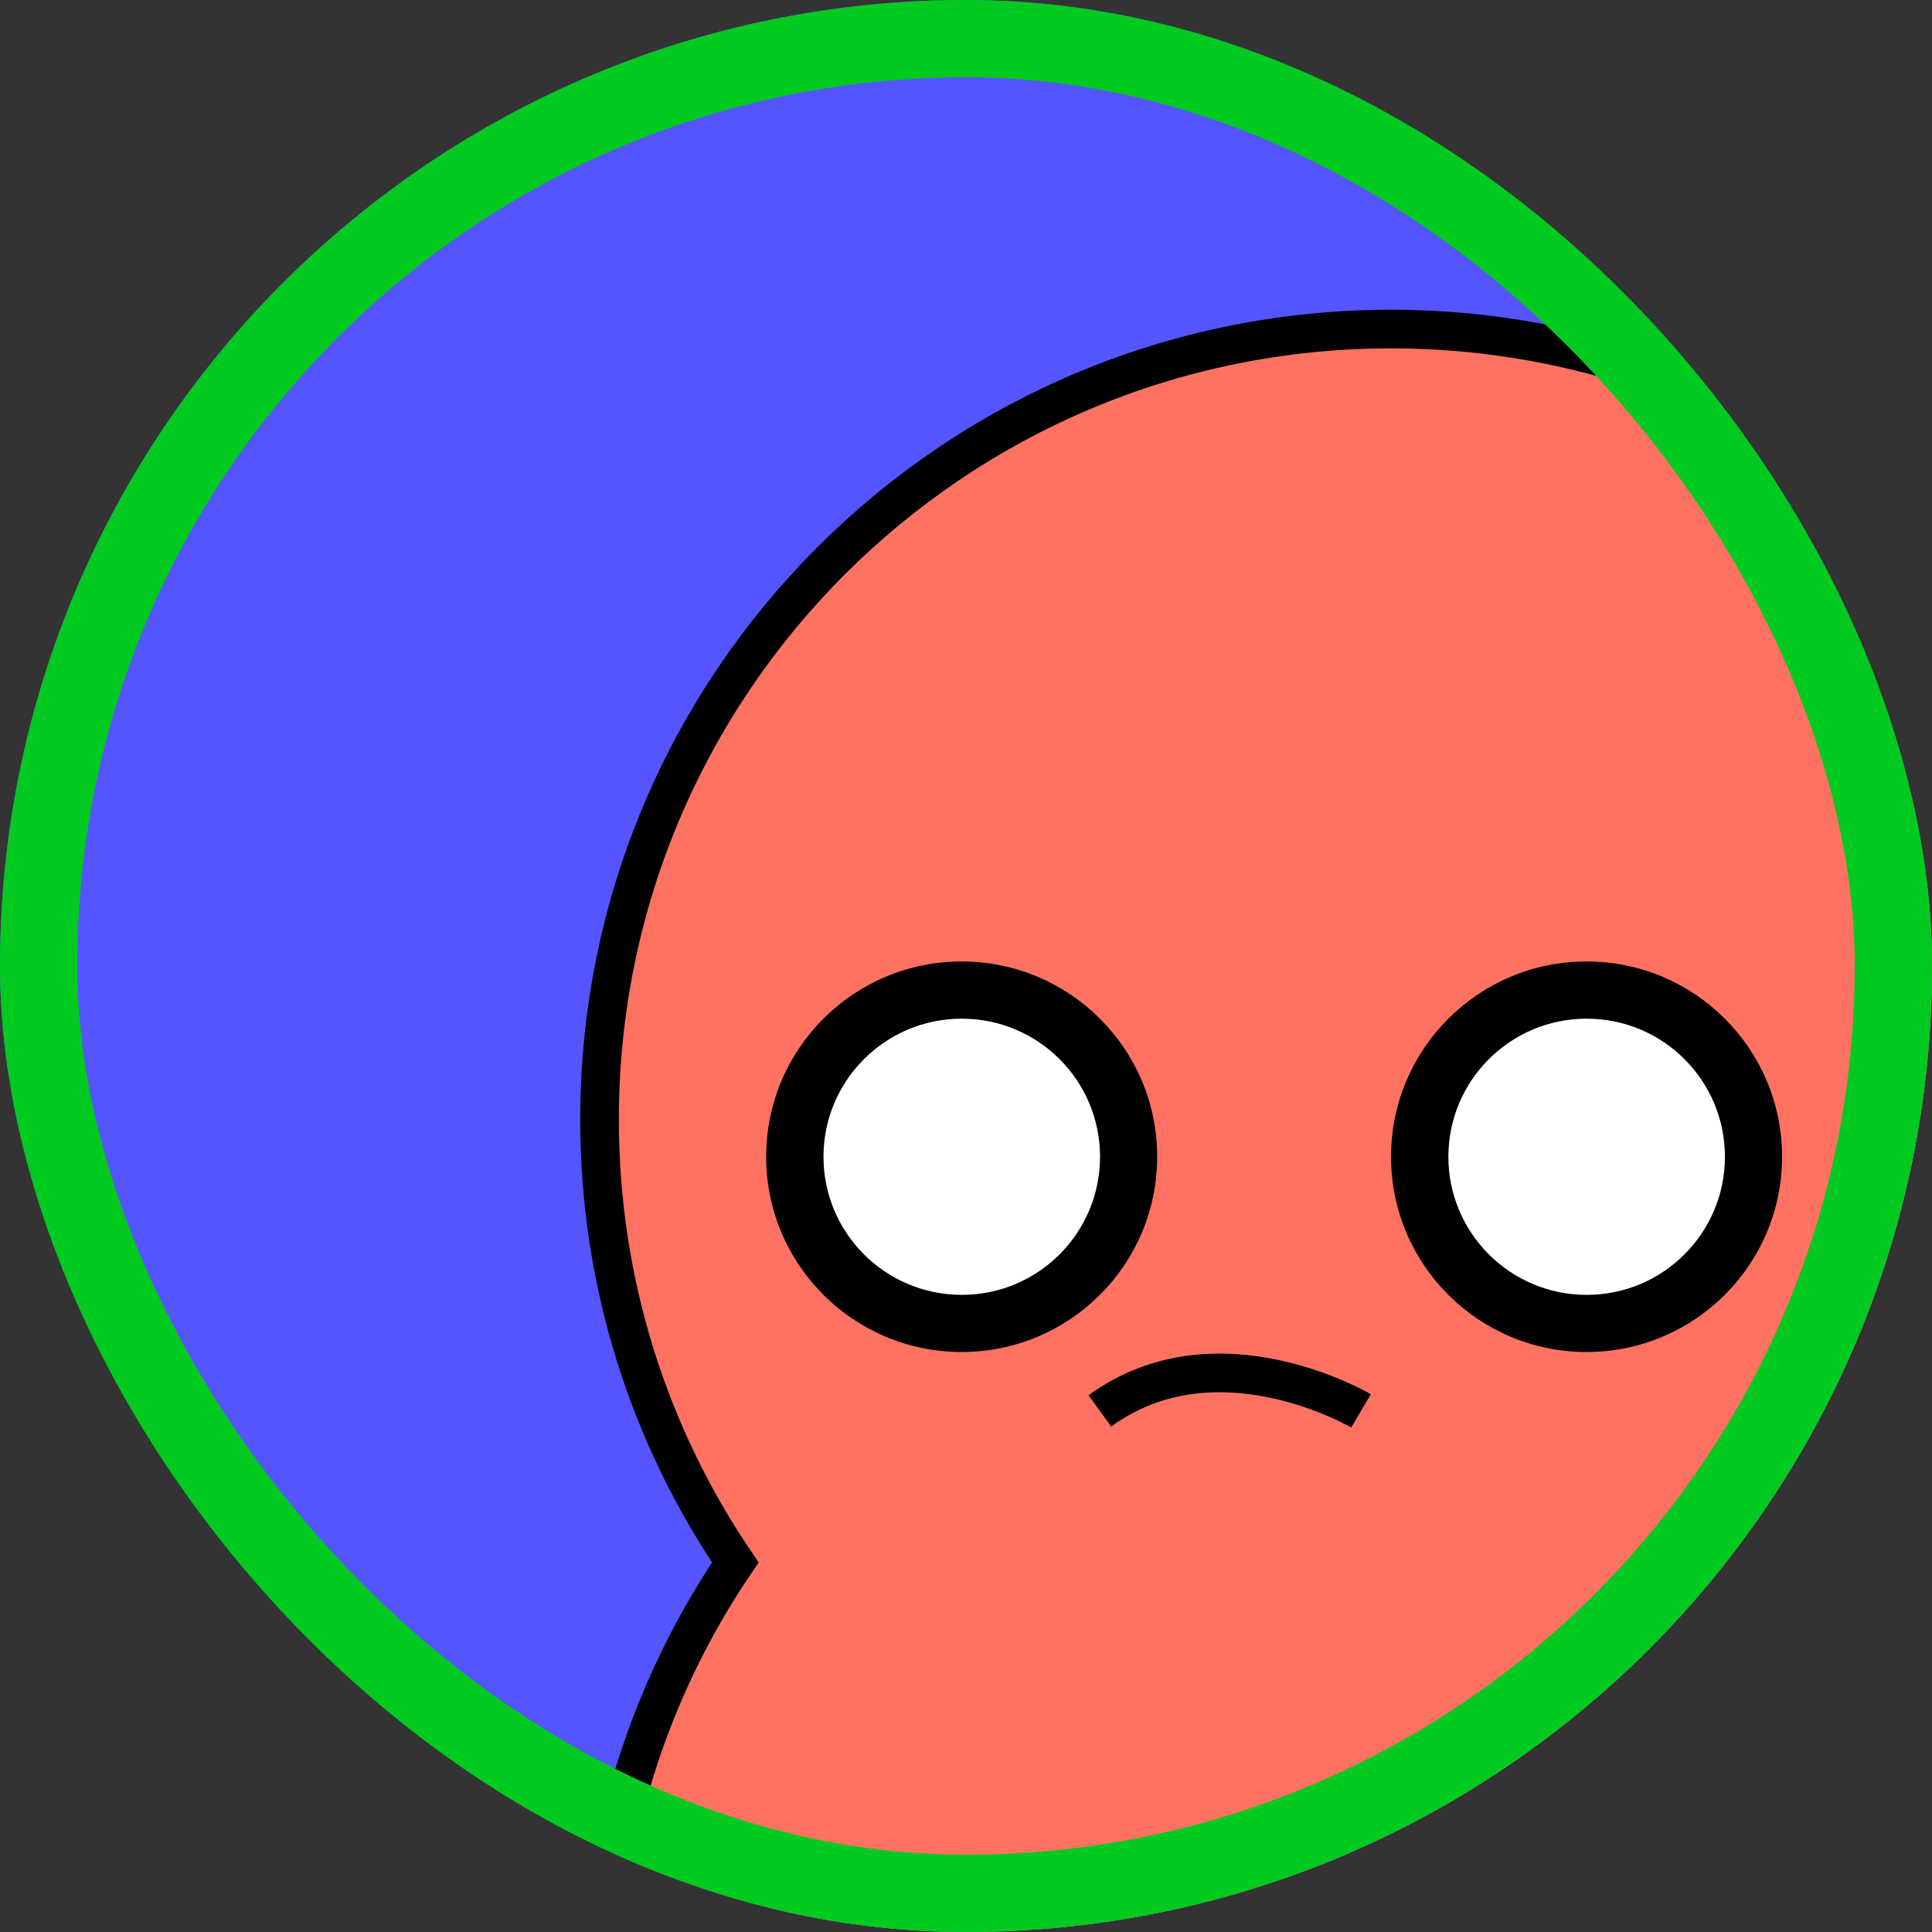 <svg width="50" height="50" viewBox="0 0 50 50" fill="none" xmlns="http://www.w3.org/2000/svg">
<rect x="0" y="0" width="50" height="50" fill="#333333" stroke="none"/>
<g clip-path="url(#clip0_2507_17738)">
<rect width="50" height="50" rx="25" fill="#5555FF"/>
<g clip-path="url(#clip1_2507_17738)">
<path d="M56.484 28.974C56.484 17.675 47.313 8.516 35.999 8.516C24.684 8.516 15.516 17.675 15.516 28.974C15.516 33.222 16.812 37.167 19.03 40.436C16.812 43.705 15.516 47.65 15.516 51.898C15.516 63.197 24.686 72.356 35.999 72.356C47.311 72.356 56.482 63.197 56.482 51.898C56.482 47.65 55.186 43.705 52.968 40.436C55.186 37.167 56.482 33.222 56.482 28.974H56.484Z" fill="#FF7262" stroke="black" stroke-miterlimit="10"/>
<path d="M24.888 34.99C27.683 34.99 29.948 32.728 29.948 29.937C29.948 27.145 27.683 24.883 24.888 24.883C22.093 24.883 19.828 27.145 19.828 29.937C19.828 32.728 22.093 34.99 24.888 34.99Z" fill="black"/>
<path d="M24.891 33.511C26.867 33.511 28.469 31.911 28.469 29.937C28.469 27.963 26.867 26.363 24.891 26.363C22.915 26.363 21.312 27.963 21.312 29.937C21.312 31.911 22.915 33.511 24.891 33.511Z" fill="white"/>
<path d="M41.06 34.99C43.854 34.99 46.12 32.728 46.12 29.937C46.12 27.145 43.854 24.883 41.06 24.883C38.265 24.883 36 27.145 36 29.937C36 32.728 38.265 34.99 41.06 34.99Z" fill="black"/>
<path d="M41.063 33.511C43.039 33.511 44.641 31.911 44.641 29.937C44.641 27.963 43.039 26.363 41.063 26.363C39.086 26.363 37.484 27.963 37.484 29.937C37.484 31.911 39.086 33.511 41.063 33.511Z" fill="white"/>
<path d="M35.223 36.514C35.223 36.514 31.494 34.303 28.465 36.514" stroke="black" stroke-miterlimit="10"/>
</g>
</g>
<rect x="1" y="1" width="48" height="48" rx="24" stroke="#00CA20" stroke-width="2"/>
<defs>
<clipPath id="clip0_2507_17738">
<rect width="50" height="50" rx="25" fill="white"/>
</clipPath>
<clipPath id="clip1_2507_17738">
<rect width="42" height="97" fill="white" transform="translate(15 8)"/>
</clipPath>
</defs>
</svg>
